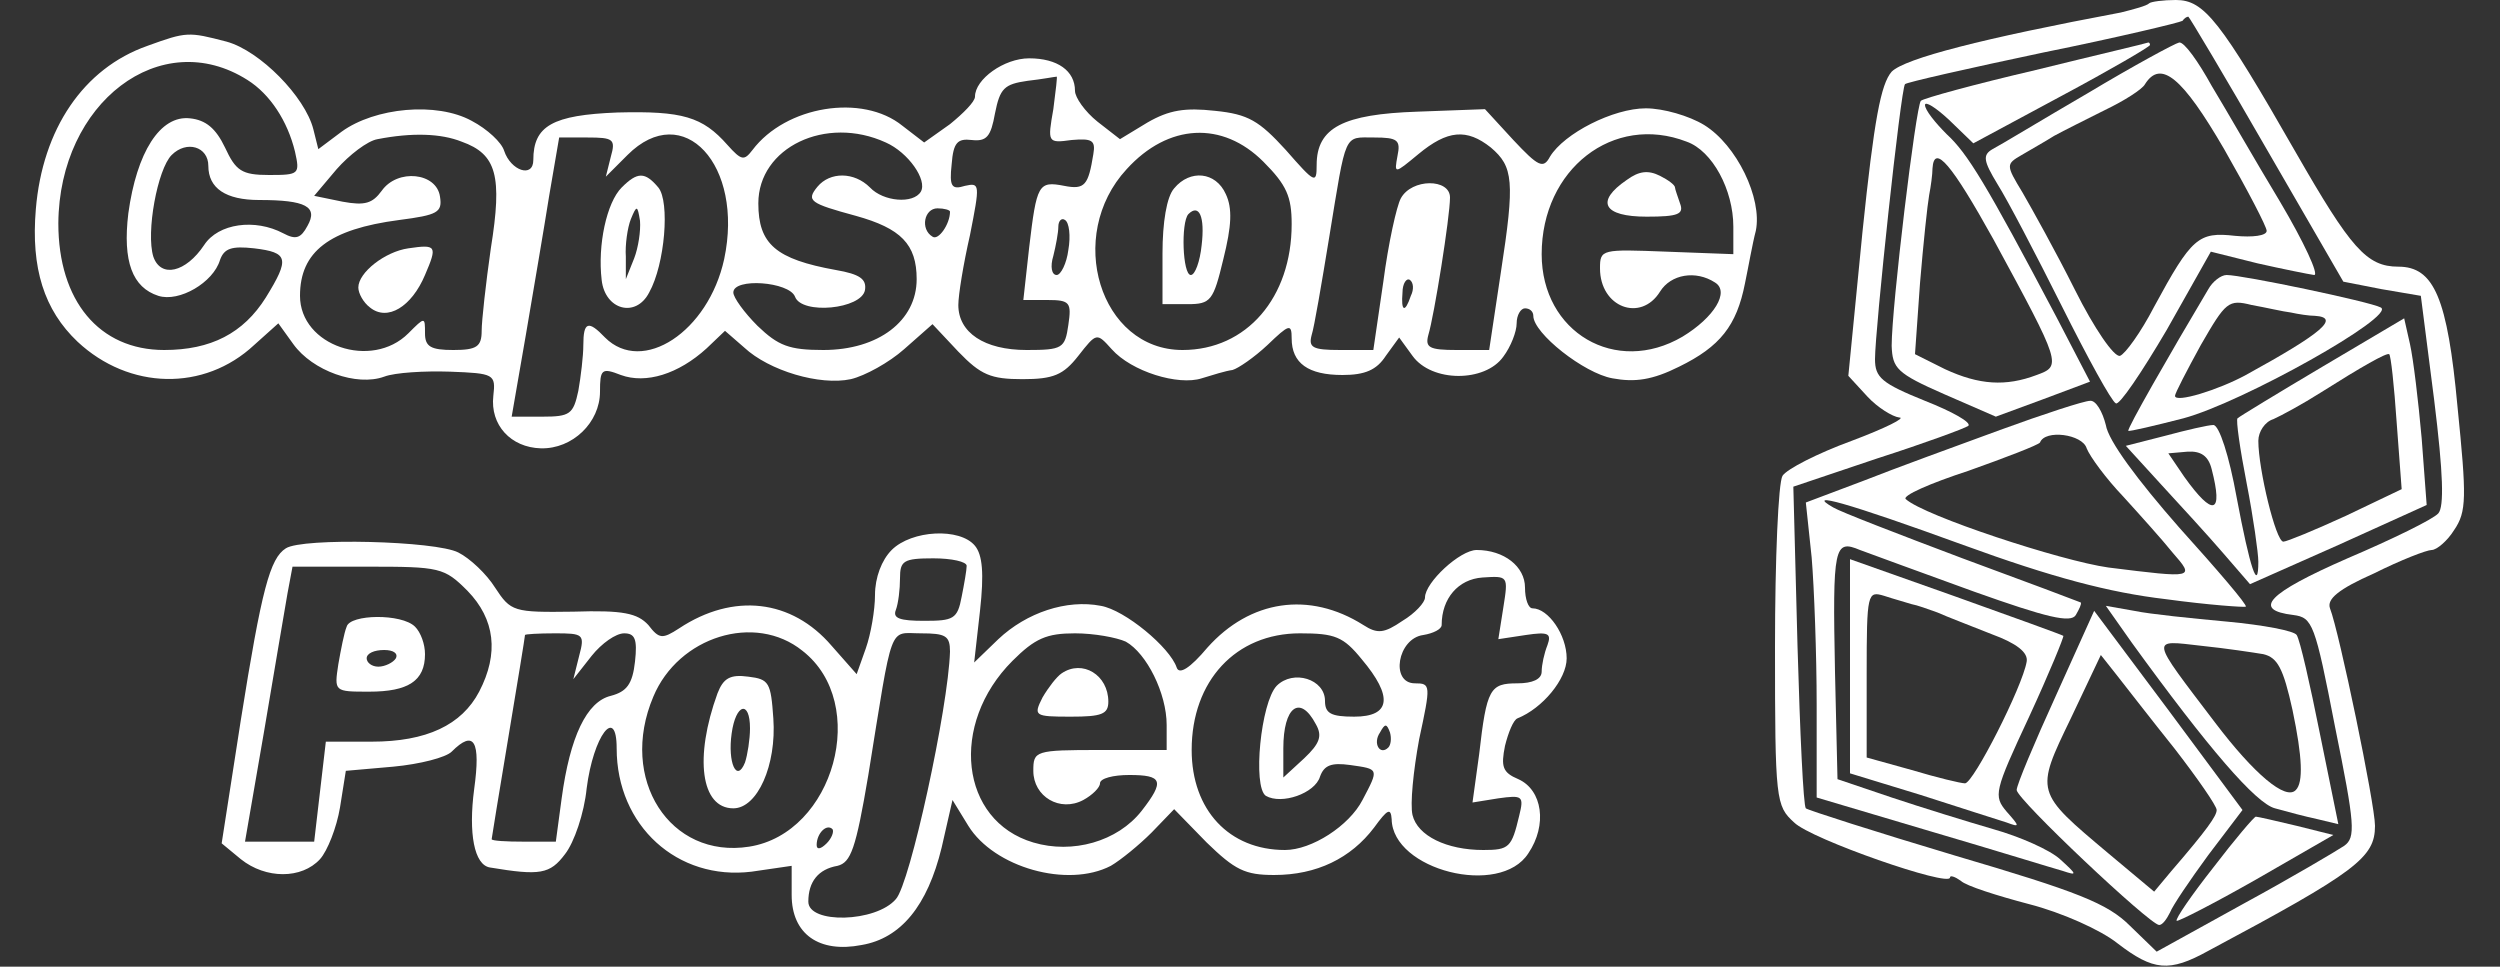 <?xml version="1.0" standalone="no"?>
<!DOCTYPE svg PUBLIC "-//W3C//DTD SVG 20010904//EN"
 "http://www.w3.org/TR/2001/REC-SVG-20010904/DTD/svg10.dtd">
<svg version="1.0" xmlns="http://www.w3.org/2000/svg"
 width="300pt" height="116pt" viewBox="0 0 300 116"
 preserveAspectRatio="xMidYMid meet">
<rect x="0" y="0" width="300" height="116" fill="#333333" stroke="none"/>
<g transform="translate(0,116) scale(0.1,-0.1)"
fill="#ffffff" stroke="none">
<path d="M2579 1156 c-3 -3 -18 -7 -34 -11 -165 -31 -259 -55 -275 -71 -13
-15 -21 -57 -35 -192 l-17 -173 23 -25 c12 -13 30 -24 38 -25 9 0 -17 -13 -57
-28 -41 -15 -78 -34 -83 -42 -5 -8 -9 -100 -9 -205 0 -185 1 -191 23 -211 20
-20 187 -78 187 -66 0 3 6 1 13 -4 6 -6 44 -18 82 -28 39 -10 86 -31 106 -47
43 -33 62 -35 109 -9 178 95 200 112 200 150 0 26 -43 233 -54 261 -4 11 10
23 53 42 32 16 63 28 69 28 6 0 19 11 27 24 15 22 15 39 4 148 -12 130 -28
168 -71 168 -38 0 -57 22 -123 137 -91 159 -110 183 -144 183 -15 0 -30 -2
-32 -4z m141 -175 l92 -159 46 -9 47 -8 16 -125 c11 -89 12 -128 5 -136 -6 -7
-55 -31 -109 -54 -96 -42 -115 -62 -65 -68 23 -3 26 -10 50 -134 24 -118 25
-133 11 -143 -9 -6 -63 -38 -120 -69 l-105 -58 -32 31 c-27 27 -63 41 -209 84
-97 29 -178 55 -180 57 -3 3 -7 91 -10 195 l-5 191 101 34 c56 18 105 36 109
39 4 4 -19 17 -52 30 -52 21 -60 28 -60 50 0 35 31 325 36 330 1 2 76 19 166
38 89 18 164 36 167 38 2 3 5 5 7 5 1 0 44 -72 94 -159z"/>
<path d="M2443 1076 c-73 -17 -135 -34 -138 -37 -6 -7 -35 -247 -35 -294 1
-27 6 -33 63 -58 l62 -27 57 21 56 21 -40 77 c-85 161 -107 197 -132 220 -14
14 -26 29 -26 35 0 5 13 -3 29 -18 l29 -28 106 57 c58 31 106 59 106 61 0 2
-1 3 -2 3 -2 -1 -62 -15 -135 -33z m-51 -203 c82 -151 82 -152 52 -163 -37
-14 -69 -12 -110 7 l-36 18 6 85 c4 48 9 95 11 106 2 10 4 25 4 32 2 30 23 5
73 -85z"/>
<path d="M2505 1048 c-55 -32 -106 -63 -114 -67 -12 -7 -11 -14 6 -42 12 -19
46 -84 77 -146 31 -62 60 -115 65 -117 4 -3 31 37 61 88 l53 94 56 -14 c31 -7
61 -13 68 -14 6 0 -12 39 -41 88 -29 48 -65 111 -82 139 -16 29 -33 53 -39 52
-5 -1 -55 -28 -110 -61z m164 -67 c28 -49 51 -93 51 -98 0 -6 -17 -8 -38 -6
-44 5 -52 -2 -97 -85 -16 -31 -35 -57 -41 -59 -7 -2 -31 33 -54 79 -23 46 -52
98 -63 117 -20 33 -20 34 -1 45 10 6 28 16 39 23 11 6 39 20 61 31 23 11 45
25 48 31 19 30 45 8 95 -78z"/>
<path d="M2650 813 c-47 -79 -98 -168 -96 -170 1 -1 31 6 66 15 71 19 256 123
237 133 -13 7 -166 39 -185 39 -7 0 -17 -8 -22 -17z m99 -28 c9 -2 22 -4 29
-4 30 -2 10 -20 -83 -71 -33 -18 -85 -34 -85 -25 0 3 14 30 31 61 30 52 33 55
61 48 17 -3 38 -8 47 -9z"/>
<path d="M2787 720 c-54 -32 -100 -60 -102 -62 -2 -2 3 -37 11 -78 8 -41 14
-84 14 -94 0 -38 -10 -8 -26 77 -9 50 -21 87 -28 87 -6 0 -32 -6 -58 -13 l-47
-12 42 -46 c23 -25 57 -62 75 -83 l32 -37 106 47 106 48 -6 80 c-4 45 -10 95
-14 113 l-7 31 -98 -58z m89 -67 l6 -80 -67 -32 c-37 -17 -71 -31 -75 -31 -9
0 -30 87 -30 121 0 11 8 23 18 26 9 4 35 18 57 32 49 31 79 48 82 46 2 -1 6
-38 9 -82z m-222 -56 c14 -54 2 -58 -33 -9 l-19 28 23 2 c16 1 25 -5 29 -21z"/>
<path d="M2400 644 c-52 -19 -126 -46 -164 -61 l-69 -26 7 -66 c3 -36 6 -116
6 -177 l0 -111 138 -41 c75 -22 146 -44 157 -47 18 -6 18 -5 -3 14 -12 11 -48
27 -80 36 -31 9 -86 26 -122 38 l-65 22 -3 129 c-3 151 -1 159 30 146 13 -5
74 -27 137 -50 87 -31 116 -38 122 -28 4 7 7 13 6 15 -2 1 -66 25 -142 53 -77
29 -147 56 -155 61 -35 20 16 6 156 -45 107 -39 175 -57 243 -65 51 -7 95 -10
96 -9 2 2 -34 44 -80 95 -50 57 -85 104 -88 123 -4 16 -12 30 -19 29 -7 0 -56
-16 -108 -35z m104 -22 c4 -10 23 -36 44 -58 20 -22 47 -52 59 -67 27 -31 27
-31 -77 -18 -57 8 -221 62 -243 82 -5 4 29 19 75 34 45 16 84 31 86 34 6 16
51 10 56 -7z"/>
<path d="M2220 360 l0 -128 85 -26 c47 -15 93 -30 103 -33 16 -6 16 -5 0 13
-16 19 -15 24 27 114 24 52 42 96 41 97 -1 1 -59 22 -129 47 l-127 45 0 -129z
m74 75 c6 -1 20 -6 31 -10 11 -5 40 -16 65 -26 30 -11 44 -22 42 -33 -5 -30
-64 -146 -74 -146 -5 0 -34 7 -64 16 l-54 15 0 100 c0 98 1 100 21 94 12 -4
27 -8 33 -10z"/>
<path d="M2467 325 c-26 -57 -47 -107 -47 -113 0 -11 160 -162 171 -162 4 0 9
7 13 15 3 8 24 39 46 69 l41 54 -89 120 -89 119 -46 -102z m143 -64 c27 -35
50 -68 50 -73 0 -7 -11 -23 -55 -74 l-20 -24 -55 46 c-88 74 -88 73 -45 162
l36 76 19 -24 c11 -14 42 -54 70 -89z"/>
<path d="M2558 389 c92 -127 149 -193 172 -199 14 -4 37 -10 51 -13 l25 -6
-22 108 c-12 60 -24 113 -28 119 -3 5 -40 12 -83 16 -43 4 -93 9 -112 13 l-34
6 31 -44z m158 -14 c17 -4 24 -17 35 -67 12 -57 13 -87 4 -96 -12 -13 -50 19
-97 81 -79 104 -78 99 -16 92 29 -3 62 -8 74 -10z"/>
<path d="M2656 119 c-26 -33 -46 -62 -44 -64 2 -1 45 21 96 50 l92 53 -44 11
c-25 6 -47 11 -49 11 -2 0 -25 -27 -51 -61z"/>
<path d="M177 1105 c-77 -27 -126 -100 -134 -196 -6 -71 10 -121 50 -159 62
-58 152 -60 212 -4 l29 26 18 -25 c23 -32 76 -51 109 -39 13 5 49 7 79 6 53
-2 55 -3 52 -29 -4 -35 21 -62 57 -63 38 -1 71 31 71 68 0 27 2 29 25 20 30
-11 69 1 103 32 l22 21 23 -20 c30 -28 91 -46 128 -38 17 4 46 20 64 36 l34
30 31 -33 c27 -28 39 -33 77 -33 37 0 49 5 67 28 22 28 22 28 40 8 24 -27 80
-44 108 -35 13 4 29 9 37 10 7 2 26 15 42 30 26 25 29 26 29 8 0 -30 20 -44
61 -44 27 0 41 6 52 23 l16 22 16 -22 c23 -32 87 -32 109 -1 9 12 16 30 16 40
0 10 5 18 10 18 6 0 10 -4 10 -9 0 -21 61 -69 95 -75 27 -5 48 -2 80 14 49 24
69 49 79 100 4 19 9 48 13 63 8 39 -23 103 -62 127 -18 11 -49 20 -70 20 -39
0 -98 -30 -115 -58 -8 -15 -14 -12 -44 20 l-34 37 -81 -3 c-89 -3 -121 -19
-121 -64 0 -23 -2 -22 -37 18 -32 35 -45 43 -85 47 -36 4 -55 1 -81 -14 l-33
-20 -27 21 c-15 12 -27 29 -27 37 0 24 -21 39 -55 39 -30 0 -65 -25 -65 -46 0
-6 -14 -20 -30 -33 l-31 -22 -26 20 c-48 39 -140 24 -180 -29 -10 -13 -13 -13
-30 6 -30 34 -54 41 -132 39 -78 -3 -101 -16 -101 -57 0 -22 -27 -13 -35 11
-3 10 -20 26 -39 36 -42 23 -116 16 -156 -13 l-28 -21 -6 24 c-10 39 -64 94
-104 105 -46 12 -48 12 -95 -5z m120 -41 c27 -17 48 -49 57 -86 6 -27 5 -28
-31 -28 -33 0 -40 5 -53 33 -11 23 -23 33 -42 35 -36 4 -64 -41 -74 -114 -7
-58 5 -89 36 -99 25 -8 66 16 74 43 5 14 14 17 41 14 41 -5 43 -12 14 -59 -27
-43 -66 -63 -122 -63 -78 0 -127 59 -127 152 1 145 123 238 227 172z m967 -35
c-7 -40 -7 -41 22 -37 24 2 29 0 26 -17 -6 -37 -10 -43 -35 -38 -31 6 -33 2
-42 -74 l-7 -63 29 0 c27 0 29 -3 25 -30 -4 -28 -7 -30 -50 -30 -51 0 -82 21
-82 54 0 12 6 49 14 84 12 61 12 63 -6 59 -16 -5 -19 -1 -16 26 2 26 7 31 24
29 18 -2 23 4 28 32 6 30 11 35 39 39 18 2 33 5 35 5 1 1 -1 -16 -4 -39z
m-710 -39 c42 -15 49 -41 35 -128 -6 -42 -11 -87 -11 -99 0 -19 -6 -23 -34
-23 -27 0 -34 4 -34 20 0 20 0 20 -20 0 -44 -44 -130 -15 -130 45 0 53 35 80
119 91 46 6 52 9 49 28 -4 29 -51 34 -70 7 -11 -15 -20 -18 -47 -13 l-34 7 27
32 c15 17 37 34 49 36 41 8 76 7 101 -3z m179 -18 l-6 -24 26 26 c67 67 140
-12 116 -125 -19 -87 -98 -139 -143 -94 -20 21 -26 19 -26 -9 0 -13 -3 -38 -6
-55 -6 -28 -10 -31 -43 -31 l-37 0 17 98 c9 53 22 129 28 167 l12 70 34 0 c31
0 34 -2 28 -23z m330 17 c27 -12 50 -45 42 -59 -9 -15 -45 -12 -61 5 -19 19
-48 19 -63 1 -14 -17 -9 -20 46 -35 54 -15 73 -34 73 -76 0 -50 -46 -85 -112
-85 -41 0 -54 5 -79 29 -16 16 -29 34 -29 40 0 18 67 13 74 -5 8 -22 80 -15
84 8 2 13 -6 19 -35 24 -72 13 -93 31 -93 80 0 67 81 106 153 73z m453 -23
c28 -28 34 -42 34 -75 0 -88 -54 -151 -131 -151 -99 0 -141 137 -67 217 50 55
115 58 164 9z m161 7 c-4 -22 -4 -22 25 2 35 29 58 31 87 8 27 -23 29 -40 12
-150 l-14 -93 -39 0 c-33 0 -38 3 -34 18 7 23 26 142 26 165 0 23 -46 23 -59
-1 -5 -9 -15 -54 -21 -100 l-12 -82 -40 0 c-33 0 -38 3 -34 18 3 9 12 62 21
117 21 128 17 120 54 120 28 0 32 -3 28 -22z m347 17 c31 -11 56 -58 56 -102
l0 -33 -80 3 c-78 3 -80 3 -80 -20 0 -47 49 -65 72 -28 13 21 43 26 66 11 18
-11 -1 -42 -39 -65 -80 -47 -169 5 -169 99 0 102 86 169 174 135z m-1774 -29
c0 -27 21 -41 61 -41 56 0 71 -8 58 -31 -8 -15 -14 -17 -29 -9 -34 18 -78 12
-95 -14 -22 -33 -52 -40 -61 -14 -9 29 5 105 22 122 18 18 44 10 44 -13z m890
-55 c0 -15 -14 -35 -21 -30 -15 9 -10 34 6 34 8 0 15 -2 15 -4z m142 -46 c-2
-16 -9 -30 -14 -30 -6 0 -8 10 -4 23 3 12 6 28 6 35 0 7 4 11 8 8 5 -3 7 -19
4 -36z m411 -55 c-7 -21 -12 -19 -10 4 0 11 5 18 9 15 4 -3 5 -11 1 -19z"/>
<path d="M490 862 c-28 -4 -60 -29 -60 -47 0 -7 6 -18 14 -24 21 -17 50 1 66
39 15 35 14 37 -20 32z"/>
<path d="M746 935 c-18 -18 -29 -69 -24 -111 4 -36 41 -46 57 -15 19 34 25
109 11 126 -16 19 -25 19 -44 0z m15 -85 l-10 -25 0 27 c-1 14 2 35 6 45 7 17
8 17 11 -2 1 -12 -2 -32 -7 -45z"/>
<path d="M1409 934 c-9 -10 -14 -41 -14 -78 l0 -61 30 0 c28 0 31 4 43 54 10
40 11 61 3 78 -12 27 -43 30 -62 7z m33 -68 c-2 -20 -8 -36 -13 -36 -10 0 -12
63 -3 73 13 13 20 -3 16 -37z"/>
<path d="M1952 944 c-38 -26 -28 -44 24 -44 38 0 45 3 40 16 -3 9 -6 17 -6 19
0 3 -8 9 -18 14 -14 7 -25 6 -40 -5z"/>
<path d="M1070 500 c-12 -12 -20 -33 -20 -54 0 -18 -5 -47 -11 -64 l-11 -31
-30 34 c-48 56 -118 64 -183 21 -20 -13 -24 -13 -37 4 -13 14 -30 18 -90 16
-72 -1 -75 0 -94 29 -10 16 -30 35 -44 42 -27 14 -187 18 -207 5 -19 -12 -29
-49 -54 -206 l-23 -148 23 -19 c30 -24 73 -24 95 0 9 10 20 38 24 62 l7 44 57
5 c32 3 63 11 70 18 27 27 35 13 27 -45 -7 -53 0 -91 19 -94 60 -10 72 -8 90
16 11 14 23 49 26 79 8 63 36 100 36 48 0 -93 73 -159 162 -148 l48 7 0 -35
c0 -47 33 -70 84 -60 47 8 79 47 96 117 l13 57 19 -31 c31 -50 119 -75 171
-48 12 7 34 25 49 40 l27 28 39 -40 c34 -33 46 -39 81 -39 51 0 92 20 120 57
16 22 20 24 21 10 1 -61 130 -94 164 -41 23 34 17 76 -12 89 -19 8 -21 15 -16
40 4 16 10 31 15 33 30 12 59 47 59 72 0 28 -22 60 -41 60 -5 0 -9 11 -9 25 0
25 -25 45 -58 45 -20 0 -62 -39 -62 -57 0 -6 -12 -19 -27 -28 -22 -15 -30 -16
-47 -5 -65 41 -136 30 -187 -27 -21 -25 -34 -33 -37 -24 -8 24 -62 69 -91 74
-41 8 -89 -8 -123 -40 l-29 -28 7 62 c5 45 3 67 -6 78 -18 22 -76 19 -100 -5z
m90 -19 c0 -5 -3 -22 -6 -37 -5 -27 -10 -29 -45 -29 -29 0 -38 3 -34 13 3 8 5
25 5 38 0 21 4 24 40 24 22 0 40 -4 40 -9z m-599 -30 c33 -34 38 -75 14 -121
-21 -40 -63 -60 -129 -60 l-55 0 -7 -60 -7 -60 -41 0 -42 0 23 133 c12 72 25
147 28 165 l6 32 90 0 c87 0 92 -1 120 -29z m1243 -20 l-6 -38 33 5 c27 4 31
2 26 -12 -4 -10 -7 -24 -7 -32 0 -9 -11 -14 -29 -14 -33 0 -37 -6 -46 -85 l-8
-58 31 5 c29 4 31 3 25 -21 -9 -38 -12 -41 -43 -41 -44 0 -79 17 -85 42 -3 13
1 53 8 91 14 65 14 67 -5 67 -30 0 -21 54 10 58 12 2 22 7 22 12 0 32 20 55
49 57 31 2 31 2 25 -36z m-1109 -58 l-7 -28 22 28 c12 15 29 27 39 27 13 0 16
-7 13 -34 -3 -27 -10 -36 -29 -41 -29 -7 -49 -49 -59 -123 l-7 -52 -38 0 c-22
0 -39 1 -39 3 0 1 9 56 20 122 11 66 20 121 20 123 0 1 16 2 36 2 34 0 36 -1
29 -27z m268 6 c81 -63 38 -219 -64 -235 -95 -15 -157 81 -115 180 30 72 122
101 179 55z m177 -1 c-2 -67 -48 -279 -65 -297 -24 -28 -105 -30 -105 -3 0 24
12 39 35 43 16 4 22 20 37 109 30 186 24 170 63 170 30 0 35 -3 35 -22z m211
12 c25 -14 49 -62 49 -100 l0 -30 -80 0 c-78 0 -80 -1 -80 -25 0 -31 32 -50
60 -35 11 6 20 15 20 20 0 6 16 10 35 10 40 0 43 -7 15 -43 -29 -37 -83 -52
-130 -38 -88 26 -101 142 -25 218 27 27 41 33 75 33 23 0 50 -5 61 -10z m283
-21 c38 -45 35 -69 -9 -69 -28 0 -35 4 -35 19 0 26 -38 38 -58 18 -19 -20 -29
-121 -13 -132 19 -11 59 3 65 23 5 14 14 17 36 14 35 -5 35 -4 15 -42 -16 -31
-61 -60 -93 -60 -67 0 -112 48 -112 120 0 83 53 140 130 140 42 0 52 -4 74
-31z m-55 -78 c8 -14 5 -23 -14 -41 l-25 -23 0 35 c0 50 20 65 39 29z m87 -28
c-10 -10 -19 5 -10 18 6 11 8 11 12 0 2 -7 1 -15 -2 -18z m-674 -115 c-7 -7
-12 -8 -12 -2 0 14 12 26 19 19 2 -3 -1 -11 -7 -17z"/>
<path d="M416 408 c-3 -7 -7 -28 -10 -45 -5 -33 -5 -33 37 -33 47 0 67 13 67
45 0 12 -5 26 -12 33 -16 16 -78 15 -82 0z m59 -38 c-3 -5 -13 -10 -21 -10 -8
0 -14 5 -14 10 0 6 9 10 21 10 11 0 17 -4 14 -10z"/>
<path d="M861 328 c-28 -77 -20 -138 19 -138 29 0 52 52 48 108 -3 43 -5 47
-30 50 -22 3 -30 -2 -37 -20z m39 -42 c0 -13 -3 -32 -6 -41 -10 -25 -21 0 -16
35 5 36 22 40 22 6z"/>
<path d="M1274 352 c-6 -4 -16 -17 -23 -29 -11 -22 -10 -23 34 -23 37 0 45 3
45 18 0 32 -31 51 -56 34z"/>
</g>
</svg>
